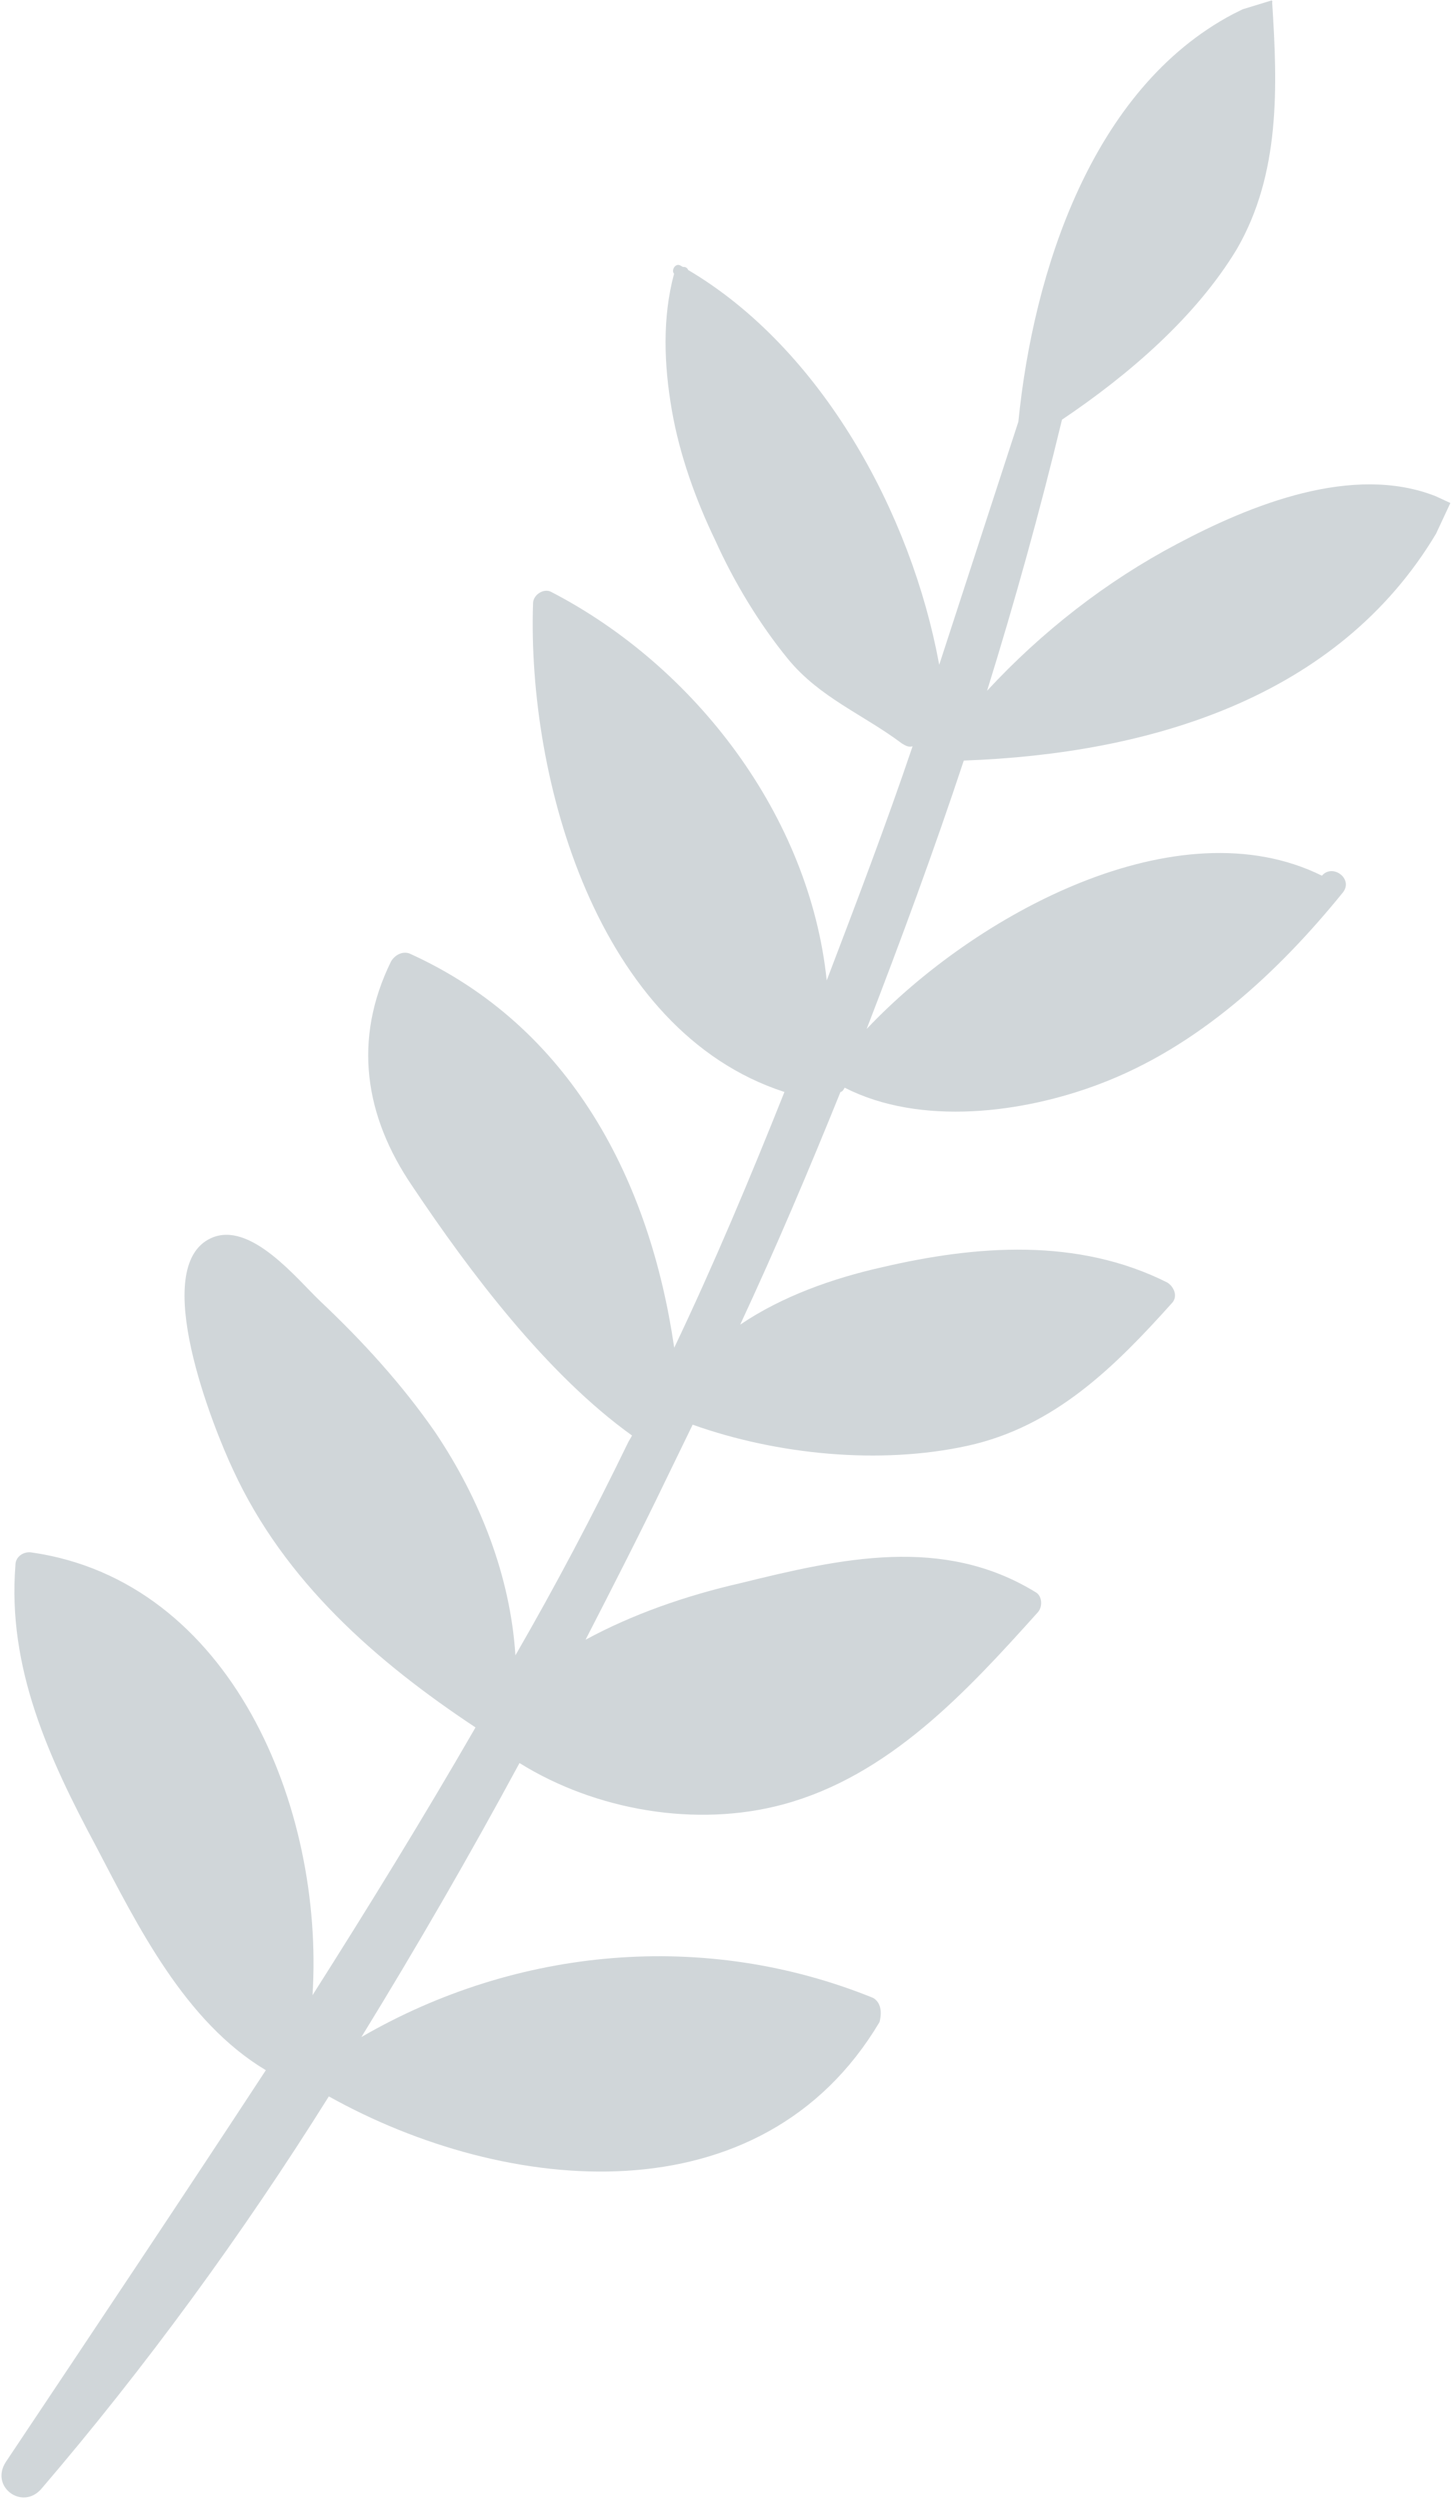 <svg width="364" height="626" viewBox="0 0 364 626" fill="none" xmlns="http://www.w3.org/2000/svg">
<path d="M218.725 500.22C176.664 483.169 129.527 487.438 90.536 510.022C104.438 487.417 117.702 464.443 130.143 441.42C149.239 453.296 174.401 457.613 196.044 451.814C222.719 444.666 242.144 423.548 260.01 403.657C261.251 402.245 261.079 399.594 259.484 398.673C236.24 384.402 210.805 390.138 185.505 396.378C171.78 399.516 158.461 404.163 146.687 410.554C153.602 397.104 160.333 383.972 166.744 370.656C169.004 366.005 171.264 361.353 173.524 356.702C194.696 364.246 220.46 366.783 242.372 361.99C264.284 357.198 279.387 342.093 293.717 326.116C295.141 324.386 293.963 322.004 292.368 321.083C269.933 309.832 244.56 311.775 220.954 317.291C208.74 320.024 195.924 324.537 185.426 331.665C194.332 312.557 202.599 293.079 210.547 273.418C211.05 273.283 211.234 272.964 211.418 272.645L211.603 272.326C230.662 282.054 256.453 278.65 275.542 271.377C300.034 262.118 320.133 243.516 336.355 223.526C339.203 220.065 333.828 216.111 331.164 219.253C295.093 201.406 244.427 228.737 217.106 257.635C225.706 235.371 233.986 212.924 241.444 190.427C287.929 188.76 335.155 174.758 359.742 133.646L363.34 125.939L359.646 124.231C338.843 116.05 313.296 126.401 294.881 136.19C277.153 145.525 260.872 158.249 247.28 172.949C254.234 150.587 260.551 127.857 266.044 105.077C282.729 93.863 299.612 79.36 309.879 62.314C320.748 43.488 320.067 21.823 318.699 0.612C318.883 0.293 318.564 0.108 318.564 0.108L311.334 2.315L308.952 3.493C273.497 22.163 258.851 68.164 255.12 105.576C248.448 125.975 241.961 146.054 235.289 166.452C228.329 128.398 205.707 87.258 172.387 67.596C172.252 67.092 171.614 66.724 171.111 66.859C170.792 66.674 170.792 66.674 170.473 66.49C169.196 65.753 168.091 67.668 168.864 68.54C165.89 79.586 166.34 91.333 168.301 102.675C170.261 114.018 174.37 125.324 179.215 135.354C183.877 145.703 190.182 156.151 197.41 165.004C205.41 174.728 216.223 178.843 226.016 186.199C226.973 186.752 227.611 187.12 228.618 186.85C221.995 206.426 214.551 225.953 207.106 245.48C202.811 204.284 174.185 166.911 138.164 148.241C136.25 147.136 133.5 148.952 133.536 151.1C132.062 194.92 149.558 258.202 196.517 273.401C187.967 294.842 178.913 316.418 168.903 337.441C162.828 295.644 143.028 256.985 102.527 238.706C100.747 238.104 98.869 239.147 97.948 240.743C88.355 260.305 91.332 279.467 103.319 297.024C117.71 318.522 136.974 344.108 158.34 359.422C157.971 360.06 157.787 360.379 157.418 361.017C148.563 379.304 139.069 397.222 129.121 414.452C127.838 394.567 120.246 375.293 109.032 358.608C100.676 346.551 90.762 335.722 80.294 325.849C74.515 320.385 62.699 305.48 52.853 310.006C37.237 317.157 53.464 357.583 58.444 368.116C71.3 395.96 94.198 415.987 119.123 432.505C106.044 455.16 92.326 477.446 78.289 499.548C81.286 452.353 57.773 395.808 7.853 388.684C5.89 388.401 3.827 389.763 3.863 391.911C1.83 417.54 12.195 440.117 24.07 462.289C34.583 482.398 46.36 506.215 66.597 518.324C45.155 551.042 23.394 583.575 1.449 616.427C-2.555 622.624 5.508 628.556 10.284 623.23C36.378 592.773 60.655 559.566 82.38 524.884C126.783 549.669 190.782 555.987 220.343 506.26C220.994 503.658 220.639 501.326 218.725 500.22Z" fill="#183342" fill-opacity="0.2"/>
</svg>
